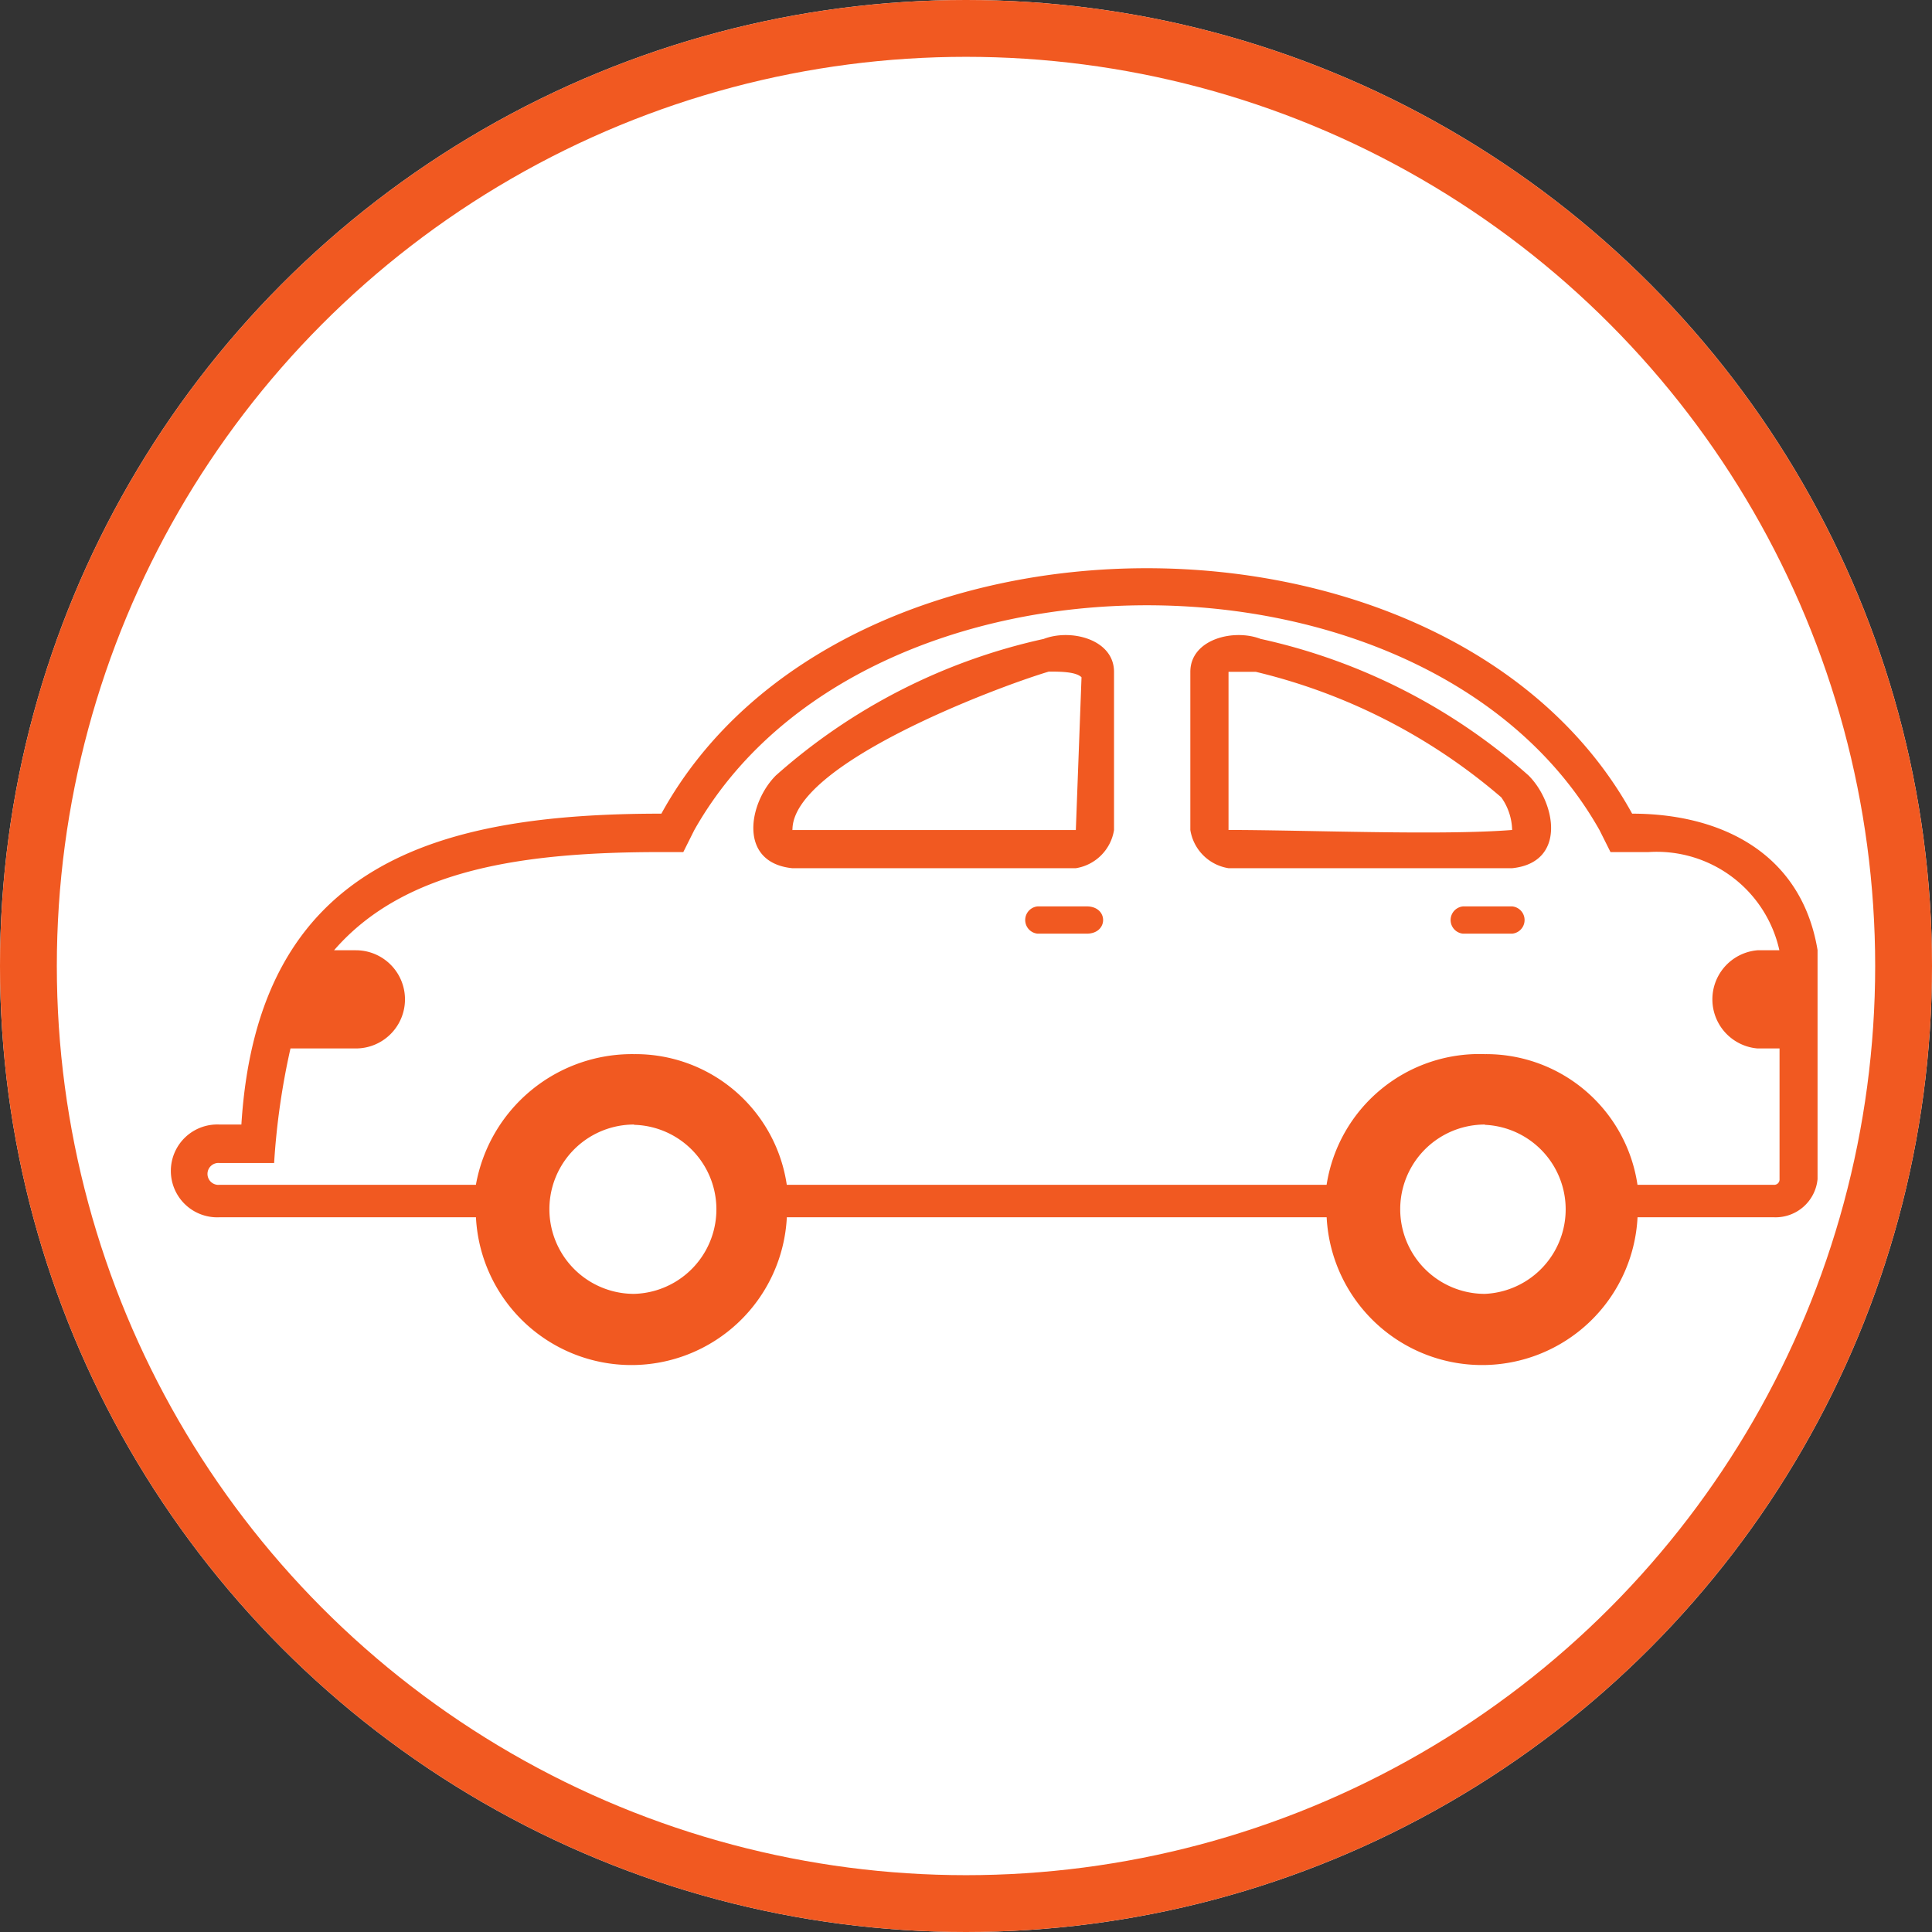 <svg xmlns="http://www.w3.org/2000/svg" width="34" height="34" viewBox="0 0 34 34">
  <rect x="0" y="0" width="34" height="34" fill="#333333" stroke="none"/>
  <g id="Group_41247" data-name="Group 41247" transform="translate(-262 -403)">
    <g id="Ellipse_1279" data-name="Ellipse 1279" transform="translate(262 403)" fill="#fff" stroke="#f15921" stroke-width="1">
      <circle cx="17" cy="17" r="17" stroke="none"/>
      <circle cx="17" cy="17" r="16.5" fill="none"/>
    </g>
    <g id="noun-car-2770248" transform="translate(265.002 274.496)">
      <path id="Path_11872" data-name="Path 11872" d="M28.984,145.223v4.031a.742.742,0,0,1-.768.672h-2.4a2.739,2.739,0,0,1-5.471,0h-9.5a2.739,2.739,0,0,1-5.471,0H.862a.817.817,0,1,1,0-1.632h.384c.288-4.607,3.455-5.471,7.391-5.471,3.167-5.759,13.917-5.759,17.084,0,1.536,0,2.975.672,3.263,2.4Zm-13.629-5.471c.48-.192,1.248,0,1.248.576v2.783a.809.809,0,0,1-.672.672H10.94c-.96-.1-.768-1.152-.288-1.632a10.467,10.467,0,0,1,4.7-2.4Zm-4.415,3.359h4.991l.1-2.688c-.1-.1-.384-.1-.576-.1-.96.288-4.511,1.632-4.511,2.783Zm8.254-3.359c-.48-.192-1.248,0-1.248.576v2.783a.809.809,0,0,0,.672.672H23.61c.96-.1.768-1.152.288-1.632a10.467,10.467,0,0,0-4.7-2.4Zm4.415,3.359a1.028,1.028,0,0,0-.192-.576,10.293,10.293,0,0,0-4.319-2.208h-.48v2.783c1.344,0,3.743.1,4.991,0Zm-.864,1.344h.864a.241.241,0,0,1,0,.48h-.864A.241.241,0,0,1,22.746,144.455Zm-7.486,0h.864c.384,0,.384.48,0,.48h-.864A.241.241,0,0,1,15.259,144.455Zm13.053,2.5h-.384a.867.867,0,0,1,0-1.728h.384a2.21,2.21,0,0,0-2.3-1.728h-.672l-.192-.384c-2.975-5.279-12.957-5.279-15.933,0l-.192.384H8.636c-2.4,0-4.511.288-5.759,1.728h.384a.864.864,0,1,1,0,1.728H2.11a12.725,12.725,0,0,0-.288,2.016H.862a.193.193,0,1,0,0,.384H5.373a2.791,2.791,0,0,1,2.783-2.3,2.692,2.692,0,0,1,2.688,2.3h9.5a2.719,2.719,0,0,1,2.783-2.3,2.692,2.692,0,0,1,2.688,2.3h2.4a.094.094,0,0,0,.1-.1v-2.3Zm-5.183,1.344a1.489,1.489,0,0,1,0,2.975A1.489,1.489,0,1,1,23.13,148.294Zm-14.973,0a1.488,1.488,0,0,1,0,2.975A1.488,1.488,0,1,1,8.157,148.294Z" fill="#f15921" fill-rule="evenodd"/>
    </g>
  </g>
</svg>
